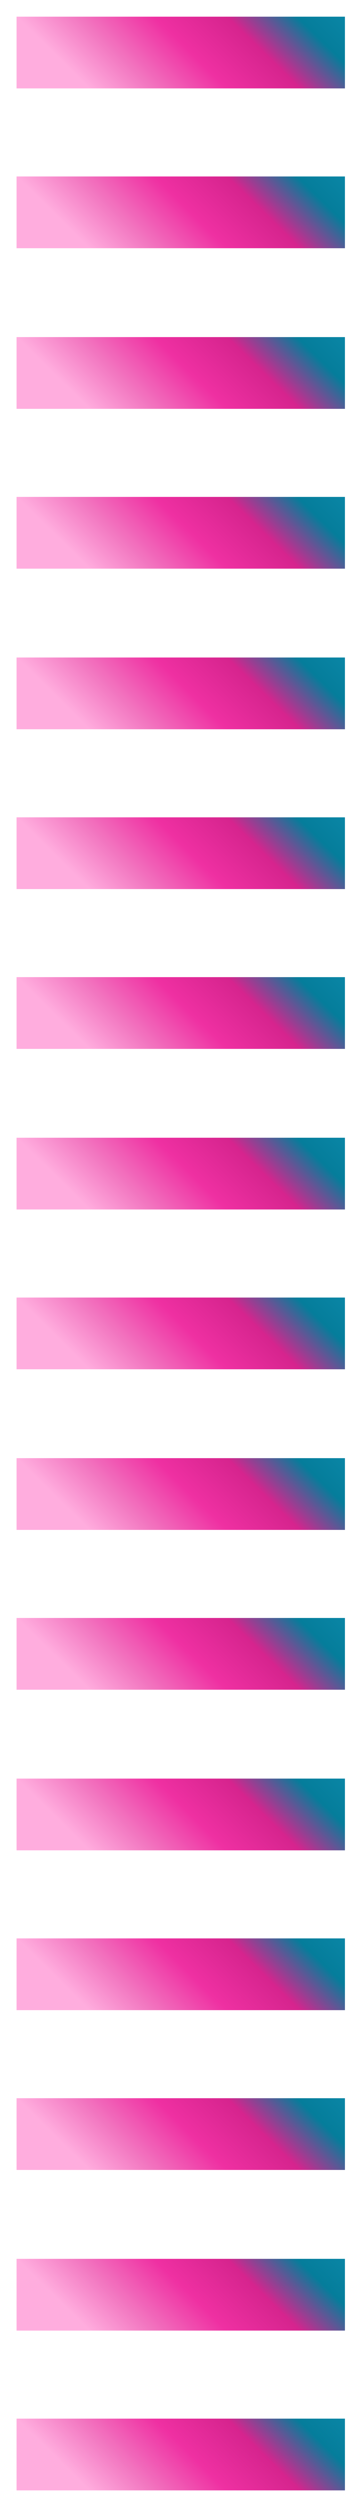 <svg width="17" height="121" viewBox="0 0 17 121" fill="none" xmlns="http://www.w3.org/2000/svg">
<path d="M0.802 120.534L16.706 120.534L16.706 117.061L0.802 117.061L0.802 120.534Z" fill="url(#paint0_linear_59_634)"/>
<path d="M0.802 112.8L16.706 112.8L16.706 109.327L0.802 109.327L0.802 112.8Z" fill="url(#paint1_linear_59_634)"/>
<path d="M0.802 105.025L16.706 105.025L16.706 101.553L0.802 101.553L0.802 105.025Z" fill="url(#paint2_linear_59_634)"/>
<path d="M0.802 97.291L16.706 97.291L16.706 93.818L0.802 93.818L0.802 97.291Z" fill="url(#paint3_linear_59_634)"/>
<path d="M0.802 89.556L16.706 89.556L16.706 86.083L0.802 86.083L0.802 89.556Z" fill="url(#paint4_linear_59_634)"/>
<path d="M0.802 81.782L16.706 81.782L16.706 78.309L0.802 78.309L0.802 81.782Z" fill="url(#paint5_linear_59_634)"/>
<path d="M0.802 74.047L16.706 74.047L16.706 70.574L0.802 70.574L0.802 74.047Z" fill="url(#paint6_linear_59_634)"/>
<path d="M0.802 66.273L16.706 66.273L16.706 62.801L0.802 62.801L0.802 66.273Z" fill="url(#paint7_linear_59_634)"/>
<path d="M0.802 58.539L16.706 58.539L16.706 55.066L0.802 55.066L0.802 58.539Z" fill="url(#paint8_linear_59_634)"/>
<path d="M0.802 50.766L16.706 50.766L16.706 47.293L0.802 47.293L0.802 50.766Z" fill="url(#paint9_linear_59_634)"/>
<path d="M0.802 43.031L16.706 43.031L16.706 39.559L0.802 39.559L0.802 43.031Z" fill="url(#paint10_linear_59_634)"/>
<path d="M0.802 35.296L16.706 35.296L16.706 31.823L0.802 31.823L0.802 35.296Z" fill="url(#paint11_linear_59_634)"/>
<path d="M0.802 27.523L16.706 27.523L16.706 24.05L0.802 24.05L0.802 27.523Z" fill="url(#paint12_linear_59_634)"/>
<path d="M0.802 19.788L16.706 19.788L16.706 16.315L0.802 16.315L0.802 19.788Z" fill="url(#paint13_linear_59_634)"/>
<path d="M0.802 12.014L16.706 12.014L16.706 8.541L0.802 8.541L0.802 12.014Z" fill="url(#paint14_linear_59_634)"/>
<path d="M0.802 4.279L16.706 4.279L16.706 0.807L0.802 0.807L0.802 4.279Z" fill="url(#paint15_linear_59_634)"/>
<defs>
<linearGradient id="paint0_linear_59_634" x1="12.523" y1="106.947" x2="1.696" y2="117.939" gradientUnits="userSpaceOnUse">
<stop stop-color="#1BBEE9"/>
<stop offset="0.106" stop-color="#15A9D0"/>
<stop offset="0.237" stop-color="#0C89A9"/>
<stop offset="0.382" stop-color="#057D9B"/>
<stop offset="0.536" stop-color="#D6248E"/>
<stop offset="0.697" stop-color="#EF30A2"/>
<stop offset="0.862" stop-color="#F276C0"/>
<stop offset="1" stop-color="#FFADDE"/>
</linearGradient>
<linearGradient id="paint1_linear_59_634" x1="12.523" y1="99.213" x2="1.696" y2="110.205" gradientUnits="userSpaceOnUse">
<stop stop-color="#1BBEE9"/>
<stop offset="0.106" stop-color="#15A9D0"/>
<stop offset="0.237" stop-color="#0C89A9"/>
<stop offset="0.382" stop-color="#057D9B"/>
<stop offset="0.536" stop-color="#D6248E"/>
<stop offset="0.697" stop-color="#EF30A2"/>
<stop offset="0.862" stop-color="#F276C0"/>
<stop offset="1" stop-color="#FFADDE"/>
</linearGradient>
<linearGradient id="paint2_linear_59_634" x1="12.523" y1="91.438" x2="1.696" y2="102.431" gradientUnits="userSpaceOnUse">
<stop stop-color="#1BBEE9"/>
<stop offset="0.106" stop-color="#15A9D0"/>
<stop offset="0.237" stop-color="#0C89A9"/>
<stop offset="0.382" stop-color="#057D9B"/>
<stop offset="0.536" stop-color="#D6248E"/>
<stop offset="0.697" stop-color="#EF30A2"/>
<stop offset="0.862" stop-color="#F276C0"/>
<stop offset="1" stop-color="#FFADDE"/>
</linearGradient>
<linearGradient id="paint3_linear_59_634" x1="12.523" y1="83.704" x2="1.696" y2="94.696" gradientUnits="userSpaceOnUse">
<stop stop-color="#1BBEE9"/>
<stop offset="0.106" stop-color="#15A9D0"/>
<stop offset="0.237" stop-color="#0C89A9"/>
<stop offset="0.382" stop-color="#057D9B"/>
<stop offset="0.536" stop-color="#D6248E"/>
<stop offset="0.697" stop-color="#EF30A2"/>
<stop offset="0.862" stop-color="#F276C0"/>
<stop offset="1" stop-color="#FFADDE"/>
</linearGradient>
<linearGradient id="paint4_linear_59_634" x1="12.523" y1="75.969" x2="1.696" y2="86.961" gradientUnits="userSpaceOnUse">
<stop stop-color="#1BBEE9"/>
<stop offset="0.106" stop-color="#15A9D0"/>
<stop offset="0.237" stop-color="#0C89A9"/>
<stop offset="0.382" stop-color="#057D9B"/>
<stop offset="0.536" stop-color="#D6248E"/>
<stop offset="0.697" stop-color="#EF30A2"/>
<stop offset="0.862" stop-color="#F276C0"/>
<stop offset="1" stop-color="#FFADDE"/>
</linearGradient>
<linearGradient id="paint5_linear_59_634" x1="12.523" y1="68.195" x2="1.696" y2="79.188" gradientUnits="userSpaceOnUse">
<stop stop-color="#1BBEE9"/>
<stop offset="0.106" stop-color="#15A9D0"/>
<stop offset="0.237" stop-color="#0C89A9"/>
<stop offset="0.382" stop-color="#057D9B"/>
<stop offset="0.536" stop-color="#D6248E"/>
<stop offset="0.697" stop-color="#EF30A2"/>
<stop offset="0.862" stop-color="#F276C0"/>
<stop offset="1" stop-color="#FFADDE"/>
</linearGradient>
<linearGradient id="paint6_linear_59_634" x1="12.523" y1="60.46" x2="1.696" y2="71.452" gradientUnits="userSpaceOnUse">
<stop stop-color="#1BBEE9"/>
<stop offset="0.106" stop-color="#15A9D0"/>
<stop offset="0.237" stop-color="#0C89A9"/>
<stop offset="0.382" stop-color="#057D9B"/>
<stop offset="0.536" stop-color="#D6248E"/>
<stop offset="0.697" stop-color="#EF30A2"/>
<stop offset="0.862" stop-color="#F276C0"/>
<stop offset="1" stop-color="#FFADDE"/>
</linearGradient>
<linearGradient id="paint7_linear_59_634" x1="12.523" y1="52.686" x2="1.696" y2="63.679" gradientUnits="userSpaceOnUse">
<stop stop-color="#1BBEE9"/>
<stop offset="0.106" stop-color="#15A9D0"/>
<stop offset="0.237" stop-color="#0C89A9"/>
<stop offset="0.382" stop-color="#057D9B"/>
<stop offset="0.536" stop-color="#D6248E"/>
<stop offset="0.697" stop-color="#EF30A2"/>
<stop offset="0.862" stop-color="#F276C0"/>
<stop offset="1" stop-color="#FFADDE"/>
</linearGradient>
<linearGradient id="paint8_linear_59_634" x1="12.523" y1="44.952" x2="1.696" y2="55.944" gradientUnits="userSpaceOnUse">
<stop stop-color="#1BBEE9"/>
<stop offset="0.106" stop-color="#15A9D0"/>
<stop offset="0.237" stop-color="#0C89A9"/>
<stop offset="0.382" stop-color="#057D9B"/>
<stop offset="0.536" stop-color="#D6248E"/>
<stop offset="0.697" stop-color="#EF30A2"/>
<stop offset="0.862" stop-color="#F276C0"/>
<stop offset="1" stop-color="#FFADDE"/>
</linearGradient>
<linearGradient id="paint9_linear_59_634" x1="12.523" y1="37.178" x2="1.696" y2="48.171" gradientUnits="userSpaceOnUse">
<stop stop-color="#1BBEE9"/>
<stop offset="0.106" stop-color="#15A9D0"/>
<stop offset="0.237" stop-color="#0C89A9"/>
<stop offset="0.382" stop-color="#057D9B"/>
<stop offset="0.536" stop-color="#D6248E"/>
<stop offset="0.697" stop-color="#EF30A2"/>
<stop offset="0.862" stop-color="#F276C0"/>
<stop offset="1" stop-color="#FFADDE"/>
</linearGradient>
<linearGradient id="paint10_linear_59_634" x1="12.523" y1="29.444" x2="1.696" y2="40.437" gradientUnits="userSpaceOnUse">
<stop stop-color="#1BBEE9"/>
<stop offset="0.106" stop-color="#15A9D0"/>
<stop offset="0.237" stop-color="#0C89A9"/>
<stop offset="0.382" stop-color="#057D9B"/>
<stop offset="0.536" stop-color="#D6248E"/>
<stop offset="0.697" stop-color="#EF30A2"/>
<stop offset="0.862" stop-color="#F276C0"/>
<stop offset="1" stop-color="#FFADDE"/>
</linearGradient>
<linearGradient id="paint11_linear_59_634" x1="12.523" y1="21.709" x2="1.696" y2="32.701" gradientUnits="userSpaceOnUse">
<stop stop-color="#1BBEE9"/>
<stop offset="0.106" stop-color="#15A9D0"/>
<stop offset="0.237" stop-color="#0C89A9"/>
<stop offset="0.382" stop-color="#057D9B"/>
<stop offset="0.536" stop-color="#D6248E"/>
<stop offset="0.697" stop-color="#EF30A2"/>
<stop offset="0.862" stop-color="#F276C0"/>
<stop offset="1" stop-color="#FFADDE"/>
</linearGradient>
<linearGradient id="paint12_linear_59_634" x1="12.523" y1="13.935" x2="1.696" y2="24.928" gradientUnits="userSpaceOnUse">
<stop stop-color="#1BBEE9"/>
<stop offset="0.106" stop-color="#15A9D0"/>
<stop offset="0.237" stop-color="#0C89A9"/>
<stop offset="0.382" stop-color="#057D9B"/>
<stop offset="0.536" stop-color="#D6248E"/>
<stop offset="0.697" stop-color="#EF30A2"/>
<stop offset="0.862" stop-color="#F276C0"/>
<stop offset="1" stop-color="#FFADDE"/>
</linearGradient>
<linearGradient id="paint13_linear_59_634" x1="12.523" y1="6.201" x2="1.696" y2="17.193" gradientUnits="userSpaceOnUse">
<stop stop-color="#1BBEE9"/>
<stop offset="0.106" stop-color="#15A9D0"/>
<stop offset="0.237" stop-color="#0C89A9"/>
<stop offset="0.382" stop-color="#057D9B"/>
<stop offset="0.536" stop-color="#D6248E"/>
<stop offset="0.697" stop-color="#EF30A2"/>
<stop offset="0.862" stop-color="#F276C0"/>
<stop offset="1" stop-color="#FFADDE"/>
</linearGradient>
<linearGradient id="paint14_linear_59_634" x1="12.523" y1="-1.573" x2="1.696" y2="9.419" gradientUnits="userSpaceOnUse">
<stop stop-color="#1BBEE9"/>
<stop offset="0.106" stop-color="#15A9D0"/>
<stop offset="0.237" stop-color="#0C89A9"/>
<stop offset="0.382" stop-color="#057D9B"/>
<stop offset="0.536" stop-color="#D6248E"/>
<stop offset="0.697" stop-color="#EF30A2"/>
<stop offset="0.862" stop-color="#F276C0"/>
<stop offset="1" stop-color="#FFADDE"/>
</linearGradient>
<linearGradient id="paint15_linear_59_634" x1="12.523" y1="-9.308" x2="1.696" y2="1.685" gradientUnits="userSpaceOnUse">
<stop stop-color="#1BBEE9"/>
<stop offset="0.106" stop-color="#15A9D0"/>
<stop offset="0.237" stop-color="#0C89A9"/>
<stop offset="0.382" stop-color="#057D9B"/>
<stop offset="0.536" stop-color="#D6248E"/>
<stop offset="0.697" stop-color="#EF30A2"/>
<stop offset="0.862" stop-color="#F276C0"/>
<stop offset="1" stop-color="#FFADDE"/>
</linearGradient>
</defs>
</svg>
